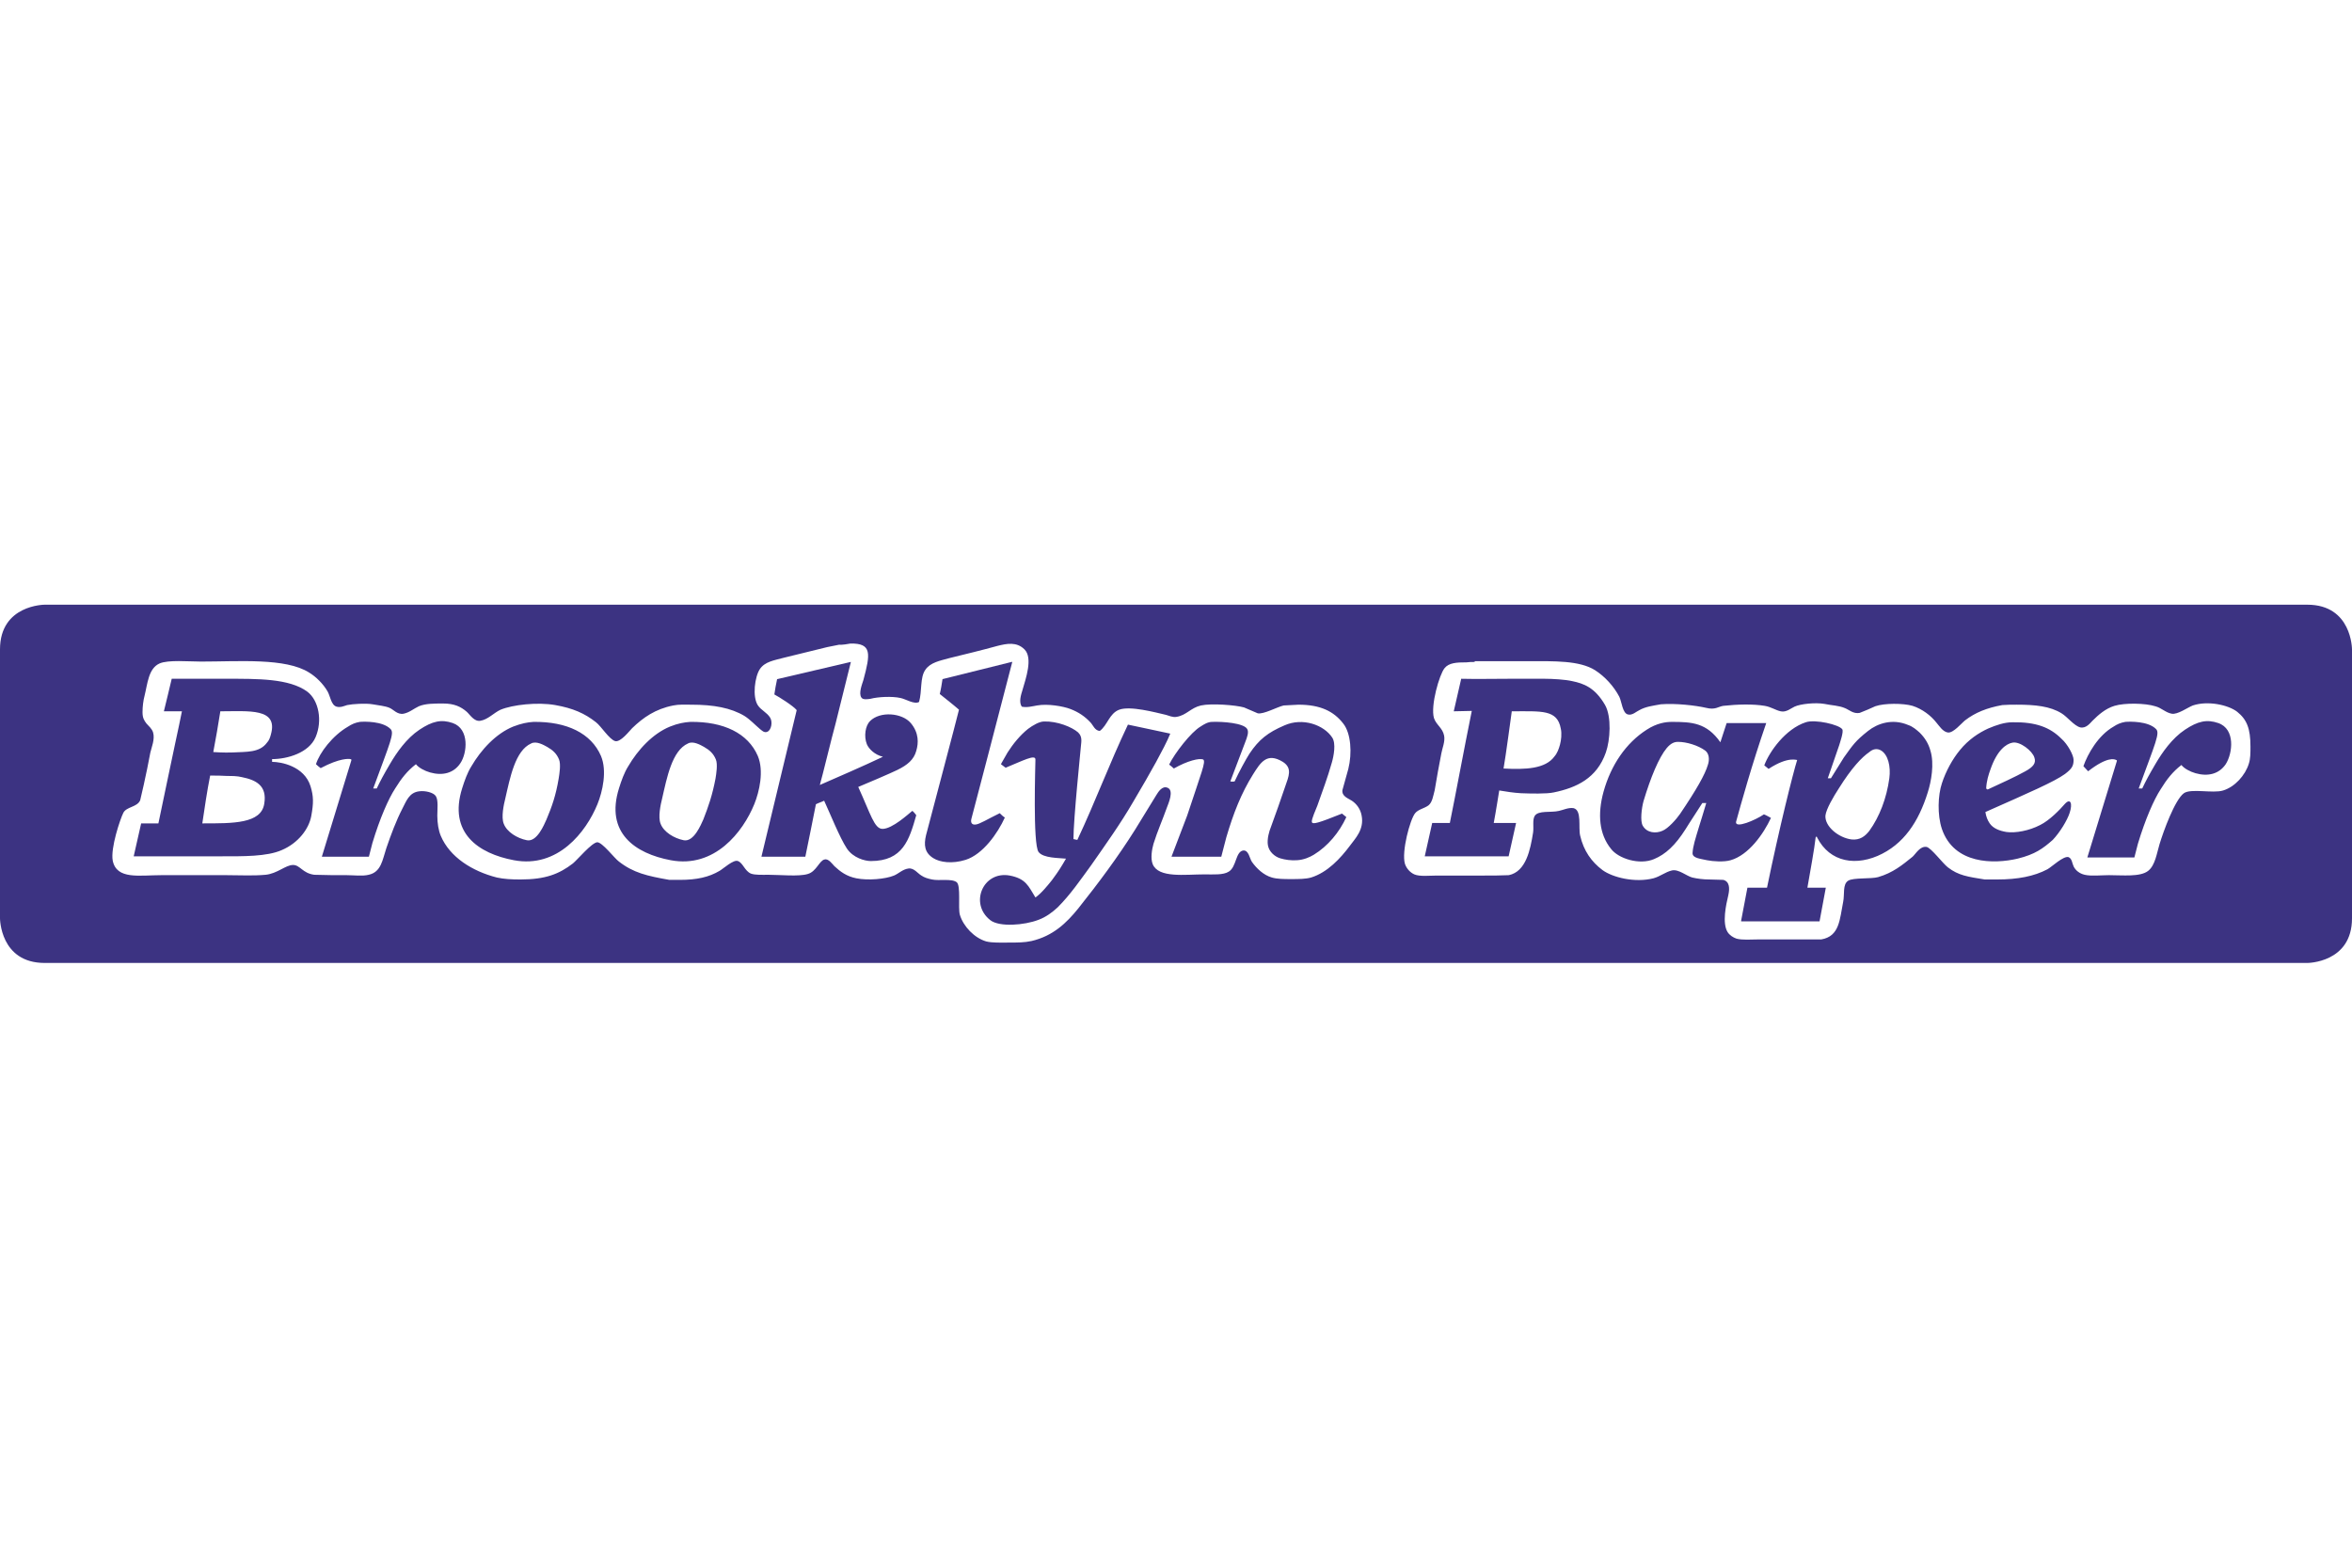 <?xml version="1.0" encoding="UTF-8"?> <svg xmlns="http://www.w3.org/2000/svg" id="Layer_1" width="600" height="400" viewBox="0 0 600 400"><defs><style>.cls-1{fill:#3c3382;}</style></defs><path class="cls-1" d="m588.6,154.29H11.4s-11.4,0-11.4,11.4v68.61s0,11.4,11.4,11.4h577.2s11.4,0,11.4-11.4v-68.61s0-11.4-11.4-11.4Zm-244.24,61.51c-2.4,3.2-5.7,6.8-9.9,8.1-1.4.4-3.2.4-5.1.4-1.8,0-3.5,0-4.9-.4-2.1-.6-3.9-2.3-5.1-4-.6-.9-.8-3-2.2-2.9-2,.3-1.7,4.2-3.7,5.4-1.4.9-3.9.7-6.2.7-5,0-11.7,1-13.2-2.6-.6-1.5-.2-3.8.2-5.2,1-3.2,2.3-6.1,3.4-9.2.4-1.1,1.9-4.4.2-5.1-1.4-.6-2.4,1.1-2.9,1.9-1.8,2.9-3.6,5.9-5.4,8.8-4.4,7-9.4,13.7-14.5,20.1-3,3.7-6.4,7-11.9,8.3-1.8.4-3.7.4-5.8.4s-4.2.1-5.8-.3c-3-.9-5.8-3.8-6.7-6.8-.5-1.8.3-7.4-.8-8.3-1.3-1-4.5-.3-6.3-.7-1-.2-2-.5-2.7-1-.9-.5-1.9-2-3.3-1.8-1.5.2-2.5,1.3-3.7,1.8-2.2.9-6.6,1.3-9.6.7-2.5-.5-4.1-1.7-5.6-3.1-.5-.5-1.5-2-2.5-1.7-1.3.2-2.1,3.1-4.3,3.7-2.2.7-7.2.2-10,.2-1.6,0-3.4.1-4.5-.3-1.6-.7-2-2.7-3.3-3.2-1.1-.5-3.8,2-4.7,2.5-2.7,1.6-5.8,2.3-10.1,2.3h-2.7c-5.7-1-9.2-1.8-12.9-4.7-1.1-.8-4.2-4.9-5.5-4.9-1.4.1-5,4.4-6.2,5.4-3.5,2.7-7,4.1-13.4,4.1-2.2,0-4.2-.1-6-.5-6.3-1.6-12-5.2-14.3-10.6-.6-1.4-.9-3.3-.9-5.2,0-1.6.3-4-.4-5-.6-.9-2.7-1.4-4.2-1.2-2.6.3-3.3,2.5-4.3,4.4-1.6,3.1-2.9,6.6-4.1,10.1-1,3-1.3,6.1-4.5,6.8-1.6.4-3.8.1-5.6.1-2.8,0-5.5,0-8.3-.1-3-.4-3.6-2.5-5.4-2.5-1.9,0-4,2.2-7,2.5-3.4.3-6.1.1-10,.1h-16.6c-5.6,0-11.4,1.2-12.4-3.7-.6-3.2,1.9-10.6,2.7-12.2.8-1.6,3.5-1.4,4.3-3.2.3-1.3.6-2.6.9-3.9.6-2.8,1.2-5.5,1.7-8.3.3-1.3,1.2-3.4.7-5.1-.3-1-1.1-1.6-1.7-2.3-.6-.8-1-1.4-1-2.9,0-1.4.2-3,.5-4.1.8-3.2,1-7,3.8-8.3,2.2-1,7.5-.5,10.6-.5,9.7,0,21.6-1,27.6,2.8,1.8,1.1,3.6,2.9,4.7,4.8.7,1.2.9,3.5,2.3,3.9,1,.3,2-.2,2.7-.4,1.4-.3,4.8-.5,6.5-.2,1.6.3,3.1.4,4.3.9,1,.4,2,1.8,3.6,1.5,1.5-.3,2.6-1.3,3.9-1.9,1.7-.7,3.8-.7,6.2-.7,2.8,0,4.5.8,6,2.1.8.7,1.9,2.6,3.5,2.3,1.9-.3,3.4-2,5.1-2.8,3.1-1.3,9.5-2,14-1.2,4.5.8,7.5,2.1,10.4,4.4,1.3,1,3.4,4.4,4.9,4.8,1.4.3,3.6-2.6,4.3-3.3,2.8-2.7,5.9-4.9,10.5-5.8,1.4-.3,3-.2,4.6-.2,5.7,0,10.1.8,13.6,2.9,1.4.9,2.6,2.2,3.9,3.3.4.3,1.1,1.1,1.9.7,1-.4,1.4-2.5.7-3.6-.8-1.3-2.3-1.9-3.1-3.1-1.5-2.2-.8-7.4.5-9.3,1.3-1.9,3.6-2.2,6.2-2.9,3.7-.9,7.4-1.8,11-2.7,1-.2,2-.4,3-.6.5.1,2.5-.2,2.9-.3,5.5-.1,5.1,2.6,3.3,9.3-.3,1-1.3,3.4-.5,4.5.4.6,1.6.4,2.3.3,1.9-.5,5.5-.7,7.7-.2,1.4.3,3.5,1.7,4.7,1,.8-2.8.2-6.2,1.6-8.2,1.3-1.9,3.7-2.3,6.2-3,4.1-1,8.2-2,12.2-3.1,2.4-.6,4.9-1.1,6.9.9,2.2,2.2.3,7.5-.5,10.3-.4,1.3-1,3.1-.2,4.3,1.3.3,2.7-.1,3.9-.3,2.7-.5,6.7.2,8.5.9,2.1.8,3.7,1.9,5.1,3.4.7.7,1.1,2.1,2.4,2.2,2-1.5,2.4-4.4,4.9-5.4,2.8-1.1,9.4.7,12,1.3.7.2,1.8.7,2.7.5,2.5-.4,3.6-2.3,6.2-2.9,2.7-.6,8.9-.1,11,.5,1.2.5,2.3,1,3.5,1.5,1.5.3,4.9-1.6,6.6-2,1.3-.1,2.5-.1,3.8-.2,5.6,0,9,1.7,11.4,4.8,2,2.5,2.3,7.6,1.3,11.6-.5,1.8-1,3.6-1.5,5.4-.2,1.6,1.5,2.1,2.4,2.7,1.2.8,2.2,2.1,2.5,3.8.7,3.6-1.7,5.9-3,7.7Zm229.34-21c-.9,3-3.6,6-6.6,6.9-2.6.8-8.2-.6-10,.7-2.3,1.7-5.2,9.7-6.2,13-.7,2.3-1.1,5.4-2.9,6.8-2,1.6-6.5,1.1-10,1.1-2,0-4.5.3-6.2-.1-1.3-.3-2.3-1.1-2.8-2.1-.4-.8-.4-2-1.3-2.4-1.3-.4-4.3,2.5-5.4,3.1-3.4,1.8-7.6,2.6-12.8,2.6h-3.2c-4.3-.7-6.7-1-9.4-3.1-1.3-1-4.2-4.9-5.4-5.2-1.7-.3-2.8,1.8-3.6,2.5-2.6,2.1-5,4.1-8.8,5.2-1.8.5-6.3.1-7.6.9-1.5.9-.9,3.5-1.3,5.4-.9,4.5-.9,8.8-5.6,9.6h-16.2c-1.7,0-3.9.2-5.4-.2-.9-.3-1.8-.9-2.3-1.7-1.4-2.3-.4-6.9.2-9.4.4-1.8.3-3.5-1.3-3.9-1.2,0-2.4-.1-3.6-.1-1.5,0-3-.2-4.3-.5-1.5-.4-3.5-2.2-5.2-1.8-1.7.4-2.9,1.5-4.7,2-4.7,1.2-10.4-.2-13-2.1-2.8-2.1-4.8-4.9-5.7-8.8-.5-2.1.5-6.5-1.7-7-1.3-.2-2.7.5-3.7.7-2,.5-5.3-.2-6.2,1.3-.6,1-.2,2.8-.4,4.2-.7,4.4-1.8,10-6.2,10.9-2.1.1-4.2.1-6.3.1h-12c-1.9,0-4.4.3-5.8-.3-1.1-.5-2-1.5-2.4-2.7-.9-3.1,1.3-11.3,2.6-12.9.8-1,2.3-1.2,3.4-2,1-.8,1.2-2.4,1.6-3.9.5-3.1,1.1-6.3,1.7-9.4.2-1.2,1-3,.7-4.5-.4-2-2-2.7-2.6-4.5-.9-3.2,1.4-11.1,2.7-12.7,1.1-1.4,3.1-1.5,5.6-1.5.7-.1,1.4-.1,2.1-.1v-.2h13.7c6.6,0,13-.2,17,2.3,2.5,1.6,4.8,4.1,6.2,6.8.6,1.2.8,4.2,2.2,4.5,1.1.3,2.2-.8,2.9-1.1,1.6-.9,3.3-1.1,5.5-1.5,3.8-.3,8.9.3,11.5.9,2.4.6,3.1-.3,4.4-.5,3.6-.4,7.6-.5,10.6,0,1.7.3,2.7,1.1,4.1,1.4s2.6-.8,3.5-1.2c1.5-.7,5.3-1.1,7.6-.7,1.9.4,3.7.4,5.3,1.1,1,.4,2.1,1.5,3.7,1.2,1.3-.5,2.7-1.1,4-1.7,2.3-.8,7.1-.8,9.5-.1,2.5.8,4.7,2.5,6.1,4.3.7.8,1.6,2.3,2.9,2.5,1.4.2,3.5-2.4,4.4-3.1,2.6-2,5.6-3.2,9.5-3.9,1.3-.1,2.5-.1,3.7-.1,4.7,0,8.5.4,11.4,2.2,1.5.9,3.2,3.2,4.8,3.6,1.5.3,2.5-1.1,3.1-1.7,1.5-1.5,3.3-3.1,5.6-3.8,2.6-.8,7.9-.7,10.4.1,1.6.4,2.6,1.6,4.2,1.9,1.5.3,4.1-1.6,5.4-2.1,3.9-1.3,9.1-.1,11.3,1.6,2.5,2,3.4,4.3,3.4,8.9,0,1.6,0,3.1-.4,4.3Z"></path><path class="cls-1" d="m232.74,206.9c.2.1.9.9,1,1.1-1.8,6.3-3.4,11.7-11.6,11.7-1.5,0-4.5-.8-6.1-3.2-1.8-2.7-4.4-9.2-5.8-12.2-.8.4-1.3.5-2.1.9-.9,4.6-1.8,9-2.7,13.4h-11.2c3-12.5,6-24.9,9-37.41-.9-1.1-4.4-3.3-5.7-4,.2-1.3.4-2.6.7-3.9,6.3-1.5,12.5-2.9,18.8-4.4v.1c-1.3,5.2-2.6,10.5-3.9,15.7-.9,3.2-3.4,13.6-4,15.6,3.9-1.7,11.5-5,16.1-7.2-2.1-.5-3.6-2-4.1-3.2-.8-2-.4-4.7.8-5.9,2.6-2.6,8.2-2.1,10.4.5,2.1,2.5,2,5.1,1.4,7.1-.6,2.2-2.2,3.6-4.9,4.9-1.4.7-8.4,3.7-9.9,4.3,3.2,7,4.1,10.7,6.2,10.7,2.5,0,6.6-3.8,7.6-4.6m22.3.6c-3.1,1.5-5.1,2.8-6.2,2.9-1,.1-1.3-.6-1-1.6.6-2.2,6.9-26.4,10.4-39.91h-.1c-5.9,1.5-11.8,2.9-17.7,4.4-.2,1.3-.4,2.6-.7,3.8,1.6,1.3,3.3,2.6,4.9,4-.3,1.4-7.8,29.7-8.4,32.01-.6,2.5-.4,4.5,1.9,5.9,1.6,1,4.7,1.5,8.2.4,4.4-1.4,8.2-6.8,10-10.8-.4-.2-1-.8-1.3-1.1m-185.93-20.1c1.9-6.8-5.6-5.9-12.9-5.9-.7,4.3-1,6.2-1.8,10.4.2,0,2.6.2,5,.1,3.5-.2,6.8.1,8.7-2.5.5-.5.8-1.3,1-2.1m-1.7,17.7c.8-4.7-2.2-6.1-5.7-6.8-1.2-.3-2.5-.3-3.7-.3-1.5-.1-2.9-.1-4.4-.1-.8,4-1.4,8.2-2,12.2,7.8,0,15,.1,15.8-5m11-28.6c2.9,2.2,3.9,7.4,2.1,11.6-1.7,4-7.2,5.6-11.1,5.6v.7c2.3,0,8.2,1.1,9.8,6.2.8,2.6.8,4.3.2,7.6-.6,3.3-3.3,6.9-7.5,8.7-3.8,1.7-10,1.6-15.5,1.6h-22.3c.6-2.5,1.3-5.9,1.9-8.4h4.4c1.4-6.8,2.9-13.8,4.3-20.5.5-2.2,1.5-7.1,1.7-8.1h-4.6c.5-2.1,1.5-6.1,2-8.3h13.9c8,0,16.1-.1,20.7,3.3m319.55,13.5c.3-1.1.5-2.8.2-4.1-.9-4.9-4.9-4.4-12.5-4.4,0,0-1.6,11.9-2.1,14.6,5.6.3,10.7.1,13-3.1.7-.8,1.1-1.9,1.4-3m11.5-10.1c1.7,3,1.3,9,.2,12.1-2.3,6.6-7.5,9-13.3,10.2-1.8.4-6,.3-8.4.2-1.8-.1-3.7-.4-5.5-.7,0,0-.9,5.7-1.4,8.3h5.7c-.5,2.2-1.4,6.3-1.9,8.5h-21.4c.6-2.5,1.3-6,1.9-8.5h4.5c1.4-6.8,3.7-19.3,5.6-28.6-1.6,0-2.8.1-4.6.1.5-2.1,1.4-6.2,1.9-8.3,4,.1,8.2,0,12.3,0h9c2,0,5.3.2,7,.6,2.9.6,5.8,1.6,8.4,6.1m107.22,16.9c2-1.1,2.8-2.1,2.3-3.5-.5-1.7-3.7-4.2-5.6-3.8-1.6.3-3.9,1.9-5.6,6.8-.5,1.4-1,2.9-1.1,4.9.2.2.3.3.5.2,2.8-1.3,7-3.2,9.5-4.6m12.3-2.9c0,1.6-.5,2.3-2.2,3.6-2.8,2-8.8,4.6-20.3,9.7.2,1.2.5,2,1.1,2.9.9,1.3,2.5,1.9,4.3,2.2,2.3.3,5.7-.3,8.6-1.8,2.4-1.2,5-3.9,6.3-5.4,1.4-1.5,2-.1,1.2,2.3-.6,1.9-2.5,5-4.3,6.9-2.5,2.2-4.5,3.7-9,4.8-6,1.4-16.2,1.5-19.3-7.6-1.2-3.6-1-8.6,0-11.6,1-3.1,2.7-6.2,4.6-8.5,2.2-2.7,4.8-4.4,7.2-5.5,2.1-.9,4.2-1.6,6.2-1.6,6-.1,9.6,1.3,12.5,4.2,1.6,1.4,3.1,4.2,3.1,5.4m-413.47-9.4c-2.9-1-5.2-.5-8.5,1.7-3.3,2.2-5.8,5.8-7.5,8.7-1.7,2.9-2.4,4.2-3.4,6.3h-.9c4.3-11.7,5.5-14.2,4.4-15.2-2-2-6.6-1.9-7.8-1.8-1.2.2-2.1.6-3,1.2-4,2.3-7.3,6.7-8.2,9.6.3.3.9.8,1.2,1,4.9-2.6,7.2-2.4,7.6-2.3s.2.3.2.4c-1.4,4.6-7.3,23.8-7.5,24.5h12c.3-1.1.6-2.3.9-3.5,1.9-6.3,4.1-11.3,5.8-13.9,1.6-2.6,3.1-4.5,5.3-6.2.7.9,2.2,1.7,3.6,2.1,3.2.9,6,.2,7.7-2.3,1.8-2.6,2.4-8.8-1.9-10.3m450.38,0c-2.9-1-5.2-.5-8.5,1.7s-5.8,5.8-7.5,8.7c-1.7,2.9-2.4,4.2-3.4,6.3h-.9c4.3-11.7,5.5-14.2,4.4-15.2-2-2-6.6-1.9-7.8-1.8-1.2.2-2.1.6-3,1.2-4,2.3-6.6,7-7.7,10.1.3.3.9,1,1.2,1.3,4.9-3.8,6.7-3.1,7.1-2.9.4.1.2.3.2.4-1.4,4.6-7.3,23.8-7.5,24.5h12c.3-1.1.6-2.3.9-3.5,1.9-6.3,4.1-11.3,5.8-13.9,1.6-2.6,3.1-4.5,5.3-6.2.7.9,2.2,1.7,3.6,2.1,3.2.9,6,.2,7.7-2.3,1.8-2.8,2.5-9-1.9-10.5m-423.37,14.2c.2-1.2.6-3.7.1-4.9-.6-1.5-1.6-2.4-3-3.2-.9-.5-2.8-1.6-4.1-.9-4.1,1.8-5.4,8.8-6.6,14-.4,1.6-1.1,4.8-.4,6.5.8,2.1,3.4,3.7,5.9,4.2,2.6.5,4.4-4,5-5.3,1.4-3.3,2.4-6.2,3.1-10.4m-6.4-14.5c8.5-.1,14.7,2.9,17.2,8.7,1.6,3.8.4,9.1-.9,12.3-2.9,7.1-10.1,16.4-21.3,14.3-9.1-1.7-16.8-7-13.2-18.4.6-1.9,1.3-3.9,2.3-5.5,2.5-4.3,6.3-8.4,10.7-10.2,2.1-.8,3.6-1.1,5.2-1.2m46.41,14.5c.2-1.2.6-3.7.1-4.9-.6-1.5-1.6-2.4-3-3.2-.9-.5-2.8-1.6-4.1-.9-4.1,1.8-5.4,8.8-6.6,14-.4,1.6-1.1,4.8-.4,6.5.8,2.1,3.4,3.7,5.9,4.2,2.6.5,4.4-4,5-5.3,1.3-3.3,2.3-6.2,3.1-10.4m-6.4-14.5c8.5-.1,14.7,2.9,17.2,8.7,1.6,3.8.4,9.1-.9,12.3-2.9,7.1-10.1,16.4-21.3,14.3-9.1-1.7-16.8-7-13.2-18.4.6-1.9,1.3-3.9,2.3-5.5,2.5-4.3,6.3-8.4,10.7-10.2,2-.8,3.6-1.1,5.2-1.2m111.62.7c-4.8,10.1-8.2,19.4-12.9,29.4-.3,0-.9-.2-1-.2,0-5.1,1.8-22.4,2-24.7.1-1.2-.2-1.9-.8-2.5-1.6-1.4-5.3-2.9-8.7-2.8-1.2,0-2.9,1-4.1,1.9-2,1.6-3.8,3.8-5.2,6-.5.9-1.1,1.9-1.6,2.8q0,.1-.1.2c.4.3.8.6,1.2.9,4.4-1.8,7.6-3.5,7.6-2.1,0,1.3-.7,21.6.8,23.6,1.2,1.6,5.2,1.5,7,1.7-1.4,2.4-1.9,3.2-3.6,5.5-.8,1-2.7,3.4-4.2,4.4-1.8-2.9-2.4-4.8-6.6-5.6-6.8-1.2-10.3,7.2-4.9,11.4,2.3,1.8,8.7,1.3,12.3-.1,1.9-.7,3.5-1.9,4.9-3.2,3.2-3.2,5.8-7,8.5-10.7,3.7-5.3,7.5-10.6,10.8-16.3,2.1-3.5,4.3-7.4,5.8-10.1,1.4-2.6,2.8-5.2,3.6-7.2-3.4-.7-6.9-1.5-10.8-2.3m46.91,24.8c-.1-.7,1.1-3.3,1.4-4.1,1.3-3.7,2.6-7.1,3.7-11,.5-1.7,1.1-4.9.1-6.4-2.1-3.2-7.5-5.2-12.2-3.1-4.2,1.8-6.5,3.6-8.9,7.2-.9,1.4-2.7,4.7-3.8,7.1q-.5.1-1.1,0c1.3-3.5,2.5-6.5,3.8-10,.5-1.3,1-2.6.5-3.4-.9-1.5-6.2-1.9-8.9-1.8-1.1,0-2.1.6-3,1.2-2.4,1.4-6.6,6.8-8,9.7.4.3.9.7,1.2,1,3.5-2,6.5-2.7,7.5-2.3.7.6-.4,3.1-4.1,14.3-1.4,3.6-2.6,6.9-4,10.5h12.7c.4-1.7.9-3.3,1.3-5,1.8-6.1,3.8-11.2,6.8-16,1.9-3,3.5-5.7,7.6-3.2,2.5,1.6,1.5,3.7.6,6.3-1.2,3.5-2.4,7-3.7,10.5-.3.7-1,2.9-.7,4.5.3,1.7,1.8,2.9,3.1,3.3,1.3.4,2.8.6,4.3.5,1.8-.1,3.3-.8,4.3-1.4,3.6-2.2,6.5-5.7,8.3-9.6-.4-.3-.7-.6-1.1-.9-6,2.4-7.6,2.9-7.7,2.1m93.92-2c4.2-6.2,6.4-10.1,7.1-12.5.5-1.4.3-3-.7-3.7-1.8-1.3-4.7-2.2-6.9-2.2-.9,0-1.8.3-2.9,1.6-2,2.4-4.1,7.5-5.9,13.5-.5,1.8-.9,5.1-.2,6.3,1.1,1.9,3.4,2,5,1.3,1.5-.6,3.6-3,4.5-4.3m23.2,1c-1.9,4.1-5.7,9.5-10.3,10.8-1.7.5-4.5.3-6,0-1.7-.4-3.7-.5-3.7-1.8.1-1.8.7-3.6,1.7-6.9.7-2.3.8-2.5,1.8-5.9h-1c-.8,1.3-3.4,5.2-4.3,6.7-2.6,4.1-5.1,6.4-8,7.6-3.7,1.6-9.1-.1-11-2.6-3-3.7-3.5-8.8-1.9-14.6,1.9-6.8,5.7-12.4,11-15.8,2.6-1.7,4.9-2,6.4-2,5.1,0,8.9.2,12.4,5.2.2-.6.8-2.4,1.6-4.9h10.1c-3.7,10.7-6.4,20.5-7.7,25.2-.3,1.8,4.9-.4,7.1-1.9.6.2,1.2.6,1.8.9m28.1-17.2c-1-.6-2.1-.4-3,.4-1.9,1.3-4.5,4-7.8,9.3-1.3,2-3.2,5.2-3.4,6.9-.2,2.8,3.4,5.7,6.7,6.1,2.1.2,3.4-.8,4.5-2.2,2.6-3.6,4.4-8.3,5.1-13.4.4-3-.3-6-2.1-7.1m9.9-4.5c1.2,1.2,2.2,2.7,2.7,4.6,1,3.3.2,7.8-.7,10.6-2.3,7.4-6.1,13.3-12.8,16.2-6.6,2.8-13.2,1.1-16-6,0,0,1.3.2.2,1.3-.3,2.8-1.4,8.8-2.1,12.8h4.7c-.4,2.4-1.2,6.2-1.6,8.6h-20v-.2c.5-2.6,1.1-5.8,1.6-8.4h5c3.1-15.1,6.6-29.1,7.7-32.61,0,.2-2.1-1.1-7.3,2.3-.4-.3-.7-.6-1.1-.9,1.3-3.5,5.4-9.3,10.6-11,2.4-.8,8.5.6,9.3,1.8.4.6-.6,3.4-.8,4.1-.9,2.6-1.4,4.1-2.9,8.4h.8c.7-1.1,2.6-4.2,3.3-5.3,2.3-3.2,2.9-4.2,6.2-6.8,2.4-1.9,6.2-3.2,10.2-1.5,1.2.4,2.1,1.2,3,2"></path></svg> 